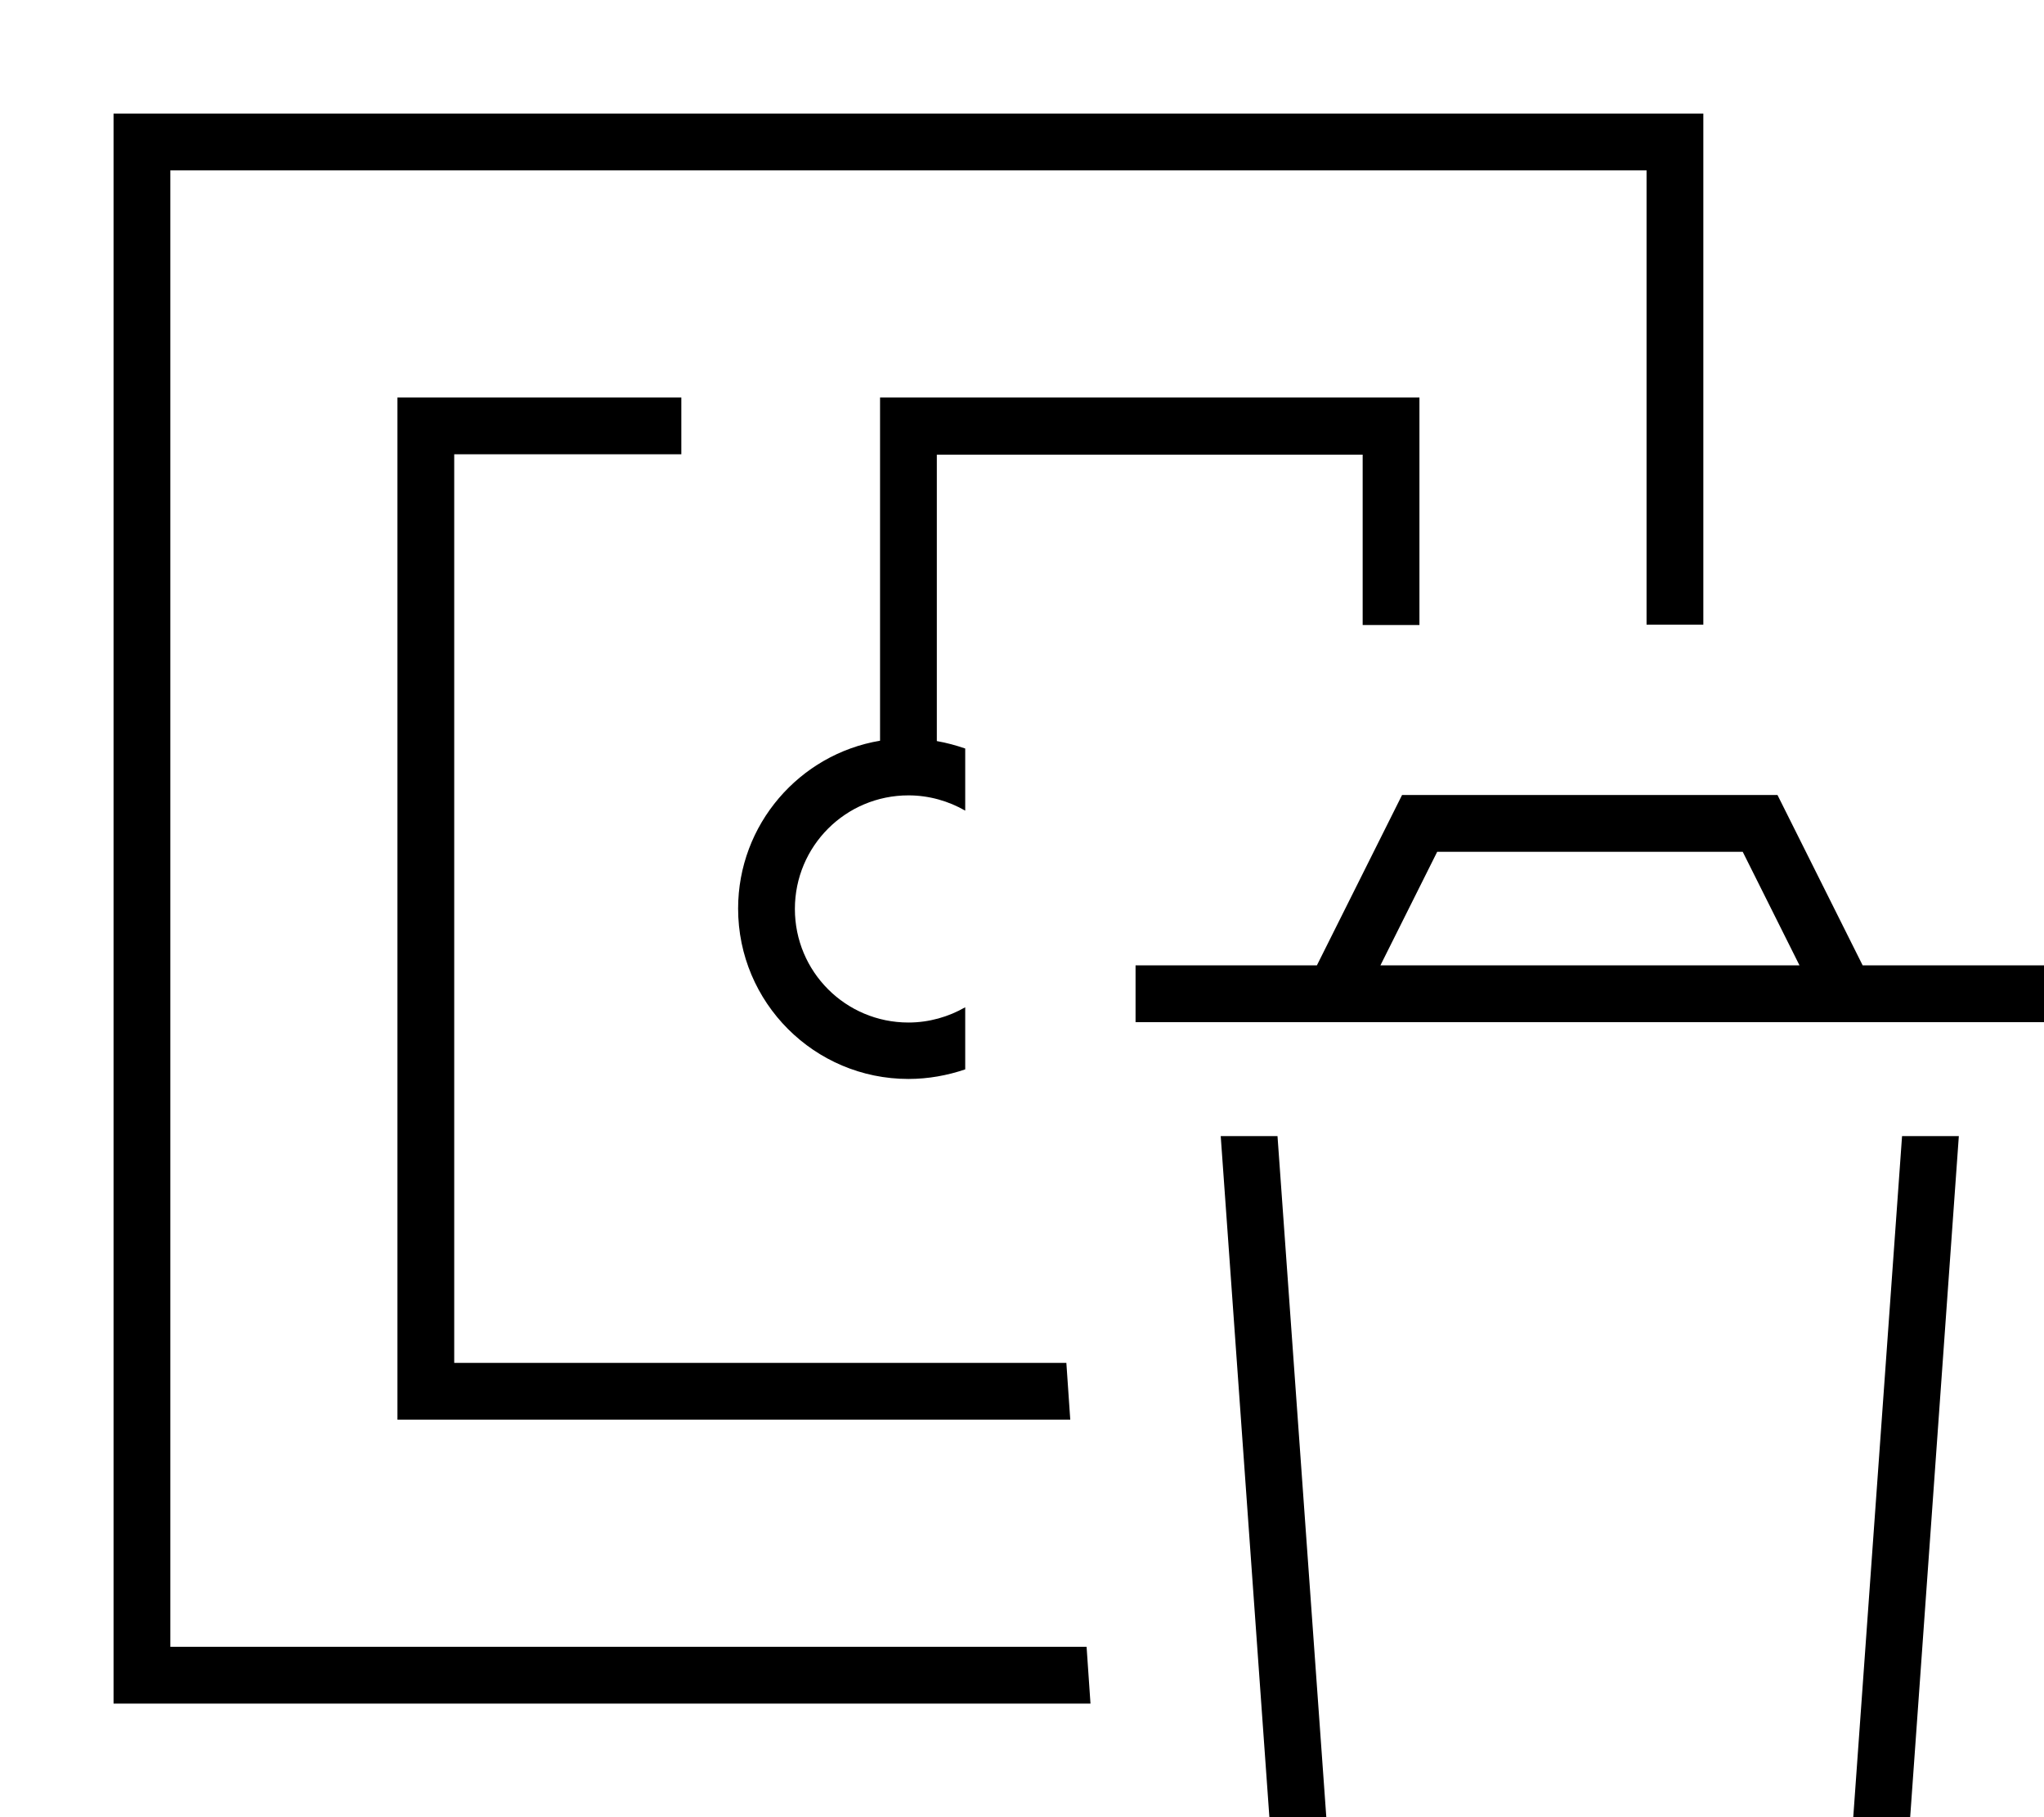 <svg xmlns="http://www.w3.org/2000/svg" viewBox="0 0 576 512"><!--! Font Awesome Pro 7.0.1 by @fontawesome - https://fontawesome.com License - https://fontawesome.com/license (Commercial License) Copyright 2025 Fonticons, Inc. --><path fill="currentColor" d="M48 48l416 0 0 128 16 0 0-144-448 0 0 448 275.3 0-1.1-16-258.2 0 0-416zM400 176l0-64-152 0 0 96.7c-22.7 3.8-40 23.6-40 47.3 0 26.5 21.5 48 48 48 5.6 0 11-1 16-2.7l0-17.5c-4.7 2.7-10.2 4.3-16 4.3-17.7 0-32-14.3-32-32s14.3-32 32-32c5.8 0 11.3 1.6 16 4.3l0-17.5c-2.6-.9-5.2-1.6-8-2.1l0-80.7 120 0 0 48 16 0zM300.5 384l-172.5 0 0-256 64 0 0-16-80 0 0 288 189.6 0-1.1-16zm94.6-160l-2.2 4.4-21.8 43.6-51.1 0 0 16 256 0 0-16-51.1 0-21.8-43.6-2.2-4.4-105.9 0zm-6.1 48l16-32 86.1 0 16 32-118.1 0zM344 320.1l16 223.9 176 0 16-223.9-16 0-14.9 207.9-146.2 0-14.9-207.9-16 0z"/></svg>